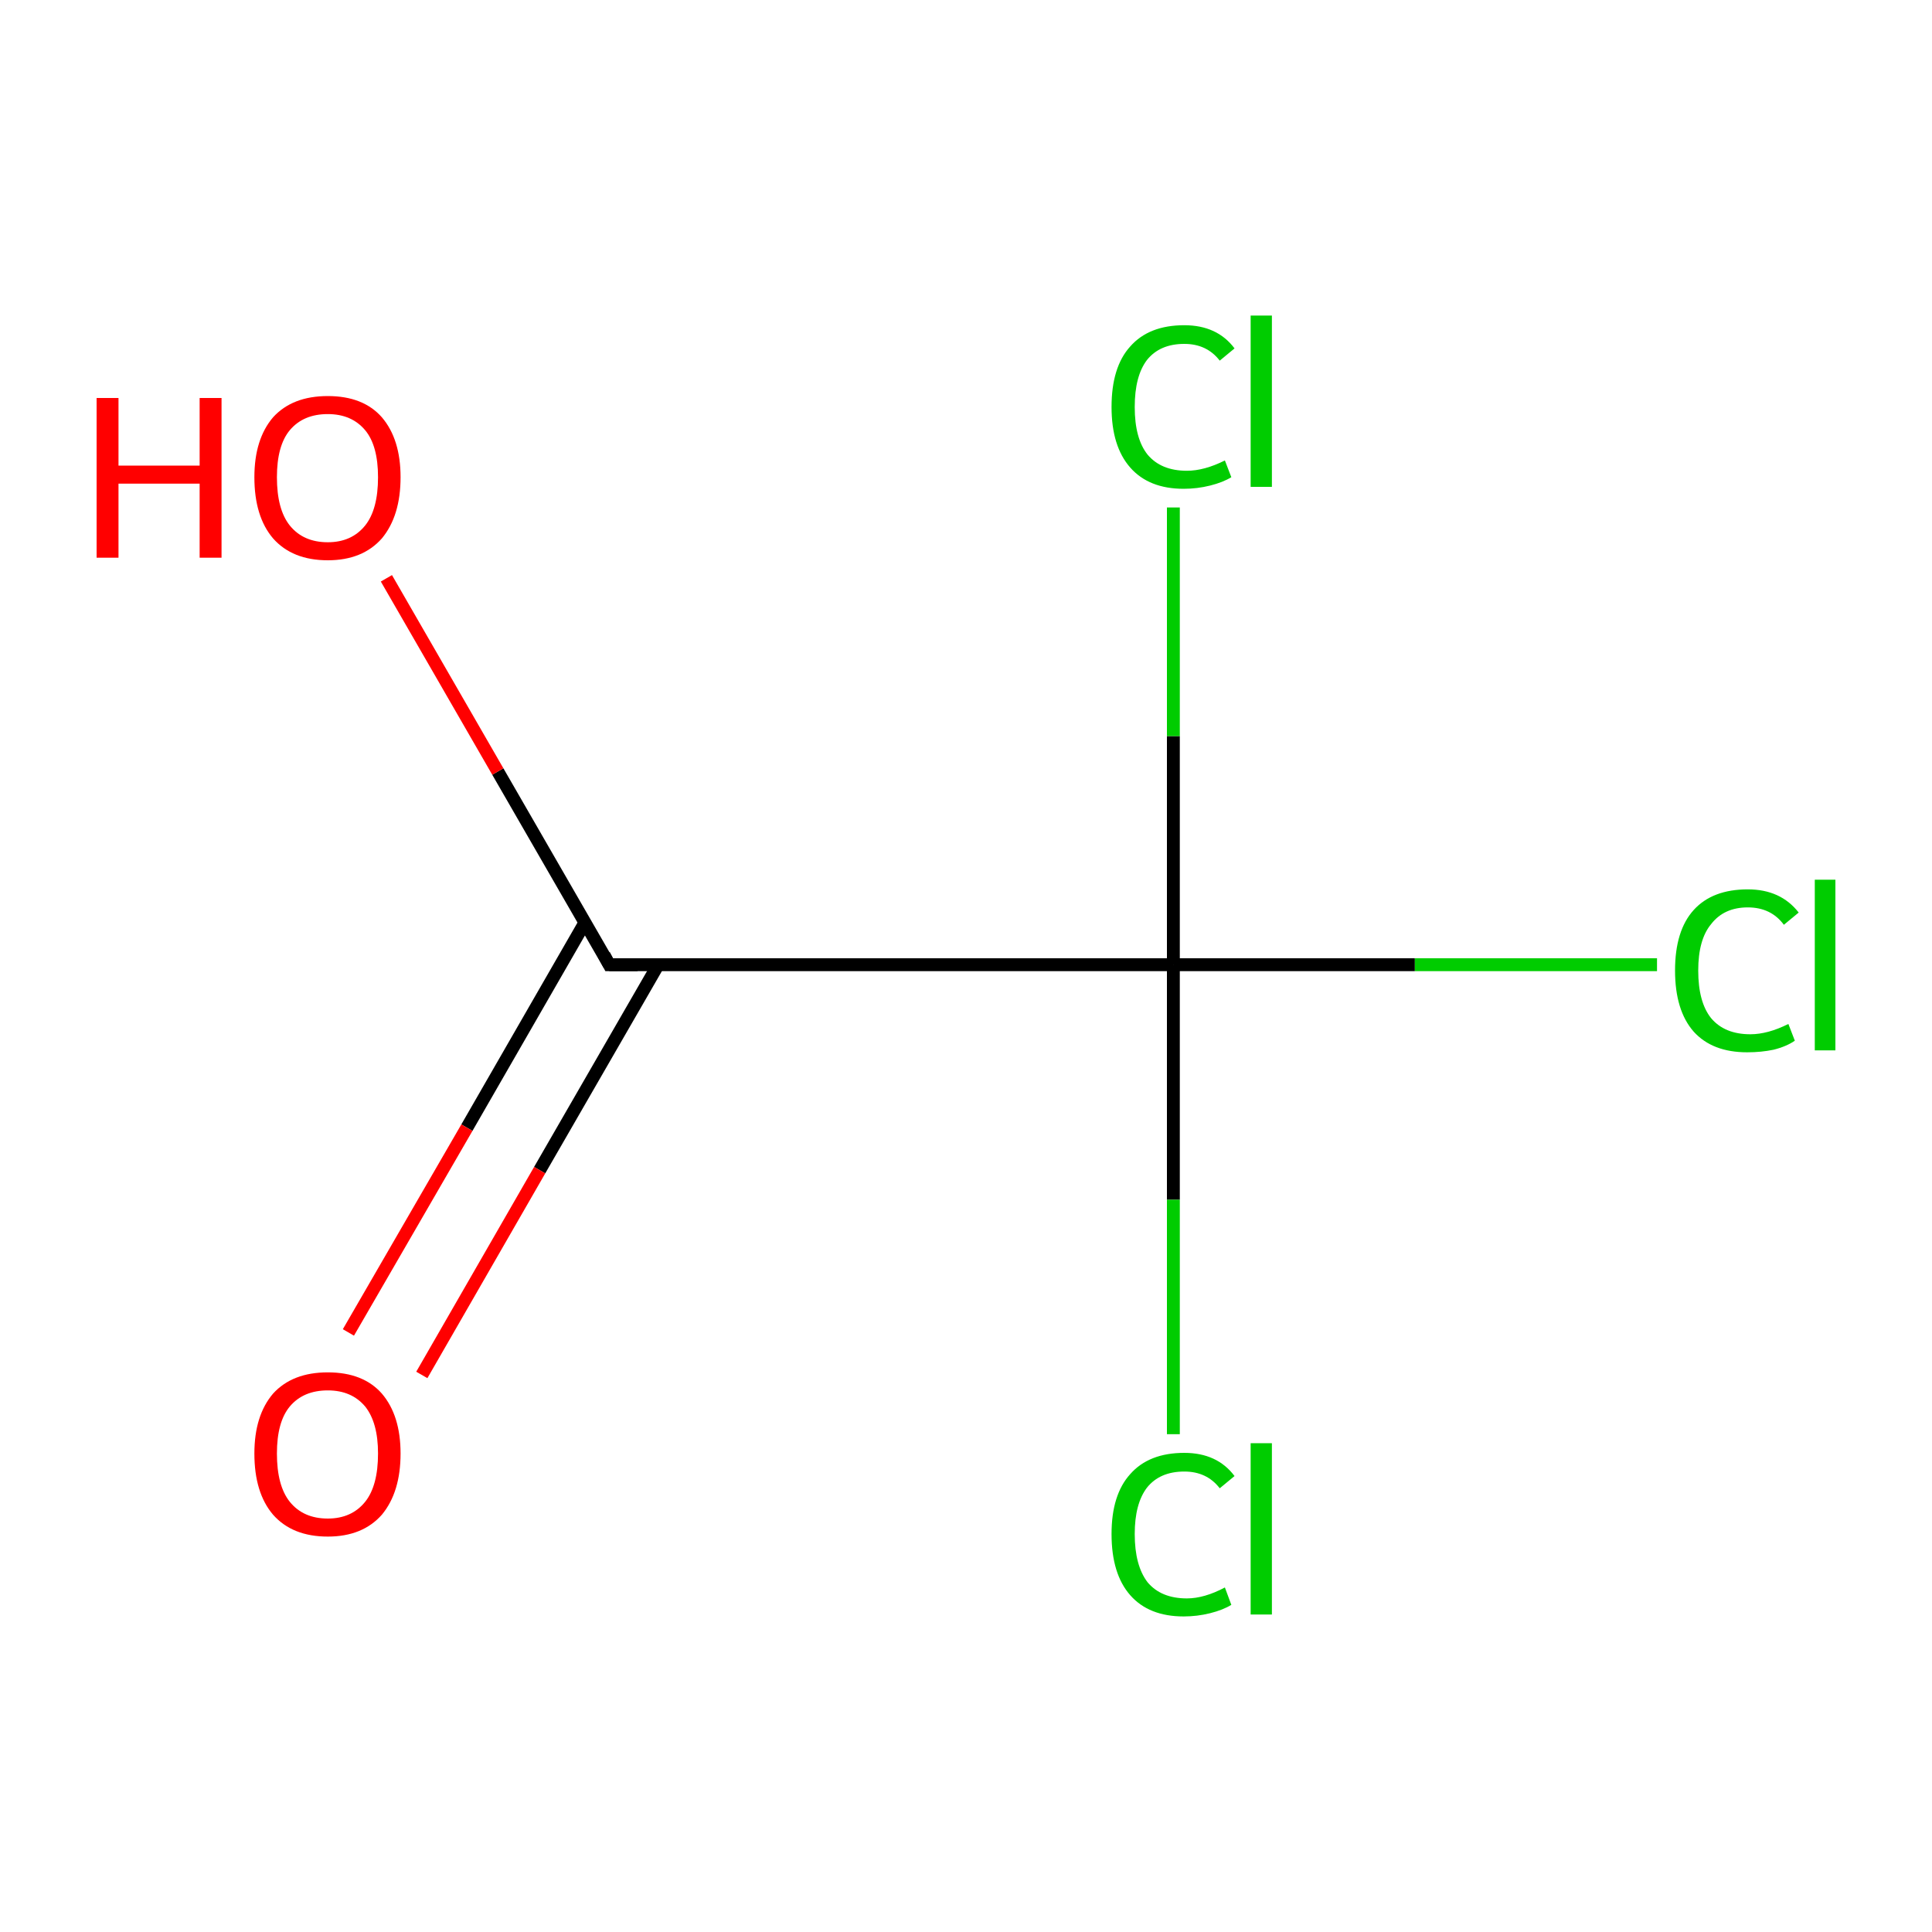 <?xml version='1.0' encoding='iso-8859-1'?>
<svg version='1.1' baseProfile='full'
              xmlns='http://www.w3.org/2000/svg'
                      xmlns:rdkit='http://www.rdkit.org/xml'
                      xmlns:xlink='http://www.w3.org/1999/xlink'
                  xml:space='preserve'
width='300px' height='300px' viewBox='0 0 300 300'>
<!-- END OF HEADER -->
<rect style='opacity:1.0;fill:#FFFFFF;stroke:none' width='300.0' height='300.0' x='0.0' y='0.0'> </rect>
<path class='bond-0 atom-0 atom-1' d='M 90.8,143.3 L 72.5,175.1' style='fill:none;fill-rule:evenodd;stroke:#000000;stroke-width:2.0px;stroke-linecap:butt;stroke-linejoin:miter;stroke-opacity:1' />
<path class='bond-0 atom-0 atom-1' d='M 72.5,175.1 L 54.1,206.9' style='fill:none;fill-rule:evenodd;stroke:#FF0000;stroke-width:2.0px;stroke-linecap:butt;stroke-linejoin:miter;stroke-opacity:1' />
<path class='bond-0 atom-0 atom-1' d='M 102.2,149.8 L 83.8,181.7' style='fill:none;fill-rule:evenodd;stroke:#000000;stroke-width:2.0px;stroke-linecap:butt;stroke-linejoin:miter;stroke-opacity:1' />
<path class='bond-0 atom-0 atom-1' d='M 83.8,181.7 L 65.5,213.5' style='fill:none;fill-rule:evenodd;stroke:#FF0000;stroke-width:2.0px;stroke-linecap:butt;stroke-linejoin:miter;stroke-opacity:1' />
<path class='bond-1 atom-0 atom-2' d='M 94.6,149.8 L 182.2,149.8' style='fill:none;fill-rule:evenodd;stroke:#000000;stroke-width:2.0px;stroke-linecap:butt;stroke-linejoin:miter;stroke-opacity:1' />
<path class='bond-2 atom-2 atom-3' d='M 182.2,149.8 L 219.7,149.8' style='fill:none;fill-rule:evenodd;stroke:#000000;stroke-width:2.0px;stroke-linecap:butt;stroke-linejoin:miter;stroke-opacity:1' />
<path class='bond-2 atom-2 atom-3' d='M 219.7,149.8 L 257.3,149.8' style='fill:none;fill-rule:evenodd;stroke:#00CC00;stroke-width:2.0px;stroke-linecap:butt;stroke-linejoin:miter;stroke-opacity:1' />
<path class='bond-3 atom-2 atom-4' d='M 182.2,149.8 L 182.2,186.3' style='fill:none;fill-rule:evenodd;stroke:#000000;stroke-width:2.0px;stroke-linecap:butt;stroke-linejoin:miter;stroke-opacity:1' />
<path class='bond-3 atom-2 atom-4' d='M 182.2,186.3 L 182.2,222.7' style='fill:none;fill-rule:evenodd;stroke:#00CC00;stroke-width:2.0px;stroke-linecap:butt;stroke-linejoin:miter;stroke-opacity:1' />
<path class='bond-4 atom-2 atom-5' d='M 182.2,149.8 L 182.2,114.3' style='fill:none;fill-rule:evenodd;stroke:#000000;stroke-width:2.0px;stroke-linecap:butt;stroke-linejoin:miter;stroke-opacity:1' />
<path class='bond-4 atom-2 atom-5' d='M 182.2,114.3 L 182.2,78.8' style='fill:none;fill-rule:evenodd;stroke:#00CC00;stroke-width:2.0px;stroke-linecap:butt;stroke-linejoin:miter;stroke-opacity:1' />
<path class='bond-5 atom-0 atom-6' d='M 94.6,149.8 L 77.3,119.8' style='fill:none;fill-rule:evenodd;stroke:#000000;stroke-width:2.0px;stroke-linecap:butt;stroke-linejoin:miter;stroke-opacity:1' />
<path class='bond-5 atom-0 atom-6' d='M 77.3,119.8 L 60.0,89.8' style='fill:none;fill-rule:evenodd;stroke:#FF0000;stroke-width:2.0px;stroke-linecap:butt;stroke-linejoin:miter;stroke-opacity:1' />
<path d='M 99.0,149.8 L 94.6,149.8 L 93.8,148.3' style='fill:none;stroke:#000000;stroke-width:2.0px;stroke-linecap:butt;stroke-linejoin:miter;stroke-miterlimit:10;stroke-opacity:1;' />
<path class='atom-1' d='M 39.5 225.7
Q 39.5 219.8, 42.4 216.4
Q 45.4 213.1, 50.9 213.1
Q 56.4 213.1, 59.3 216.4
Q 62.2 219.8, 62.2 225.7
Q 62.2 231.7, 59.3 235.2
Q 56.3 238.6, 50.9 238.6
Q 45.4 238.6, 42.4 235.2
Q 39.5 231.8, 39.5 225.7
M 50.9 235.8
Q 54.6 235.8, 56.7 233.2
Q 58.7 230.7, 58.7 225.7
Q 58.7 220.9, 56.7 218.4
Q 54.6 215.9, 50.9 215.9
Q 47.1 215.9, 45.0 218.4
Q 43.0 220.8, 43.0 225.7
Q 43.0 230.7, 45.0 233.2
Q 47.1 235.8, 50.9 235.8
' fill='#FF0000'/>
<path class='atom-3' d='M 260.1 150.7
Q 260.1 144.5, 263.0 141.3
Q 265.9 138.1, 271.4 138.1
Q 276.5 138.1, 279.3 141.7
L 277.0 143.6
Q 275.0 140.9, 271.4 140.9
Q 267.7 140.9, 265.7 143.5
Q 263.7 145.9, 263.7 150.7
Q 263.7 155.6, 265.7 158.1
Q 267.8 160.6, 271.8 160.6
Q 274.5 160.6, 277.7 159.0
L 278.7 161.6
Q 277.4 162.5, 275.4 163.0
Q 273.5 163.4, 271.3 163.4
Q 265.9 163.4, 263.0 160.2
Q 260.1 156.9, 260.1 150.7
' fill='#00CC00'/>
<path class='atom-3' d='M 281.8 136.6
L 285.0 136.6
L 285.0 163.1
L 281.8 163.1
L 281.8 136.6
' fill='#00CC00'/>
<path class='atom-4' d='M 172.6 238.2
Q 172.6 232.1, 175.5 228.9
Q 178.4 225.6, 183.9 225.6
Q 189.0 225.6, 191.7 229.2
L 189.4 231.1
Q 187.4 228.5, 183.9 228.5
Q 180.1 228.5, 178.1 231.0
Q 176.2 233.5, 176.2 238.2
Q 176.2 243.1, 178.2 245.7
Q 180.3 248.2, 184.3 248.2
Q 187.0 248.2, 190.2 246.5
L 191.2 249.2
Q 189.9 250.0, 187.9 250.5
Q 185.9 251.0, 183.8 251.0
Q 178.4 251.0, 175.5 247.7
Q 172.6 244.4, 172.6 238.2
' fill='#00CC00'/>
<path class='atom-4' d='M 194.2 224.1
L 197.5 224.1
L 197.5 250.7
L 194.2 250.7
L 194.2 224.1
' fill='#00CC00'/>
<path class='atom-5' d='M 172.6 63.2
Q 172.6 57.0, 175.5 53.8
Q 178.4 50.5, 183.9 50.5
Q 189.0 50.5, 191.7 54.1
L 189.4 56.0
Q 187.4 53.4, 183.9 53.4
Q 180.1 53.4, 178.1 55.9
Q 176.2 58.4, 176.2 63.2
Q 176.2 68.1, 178.2 70.6
Q 180.3 73.1, 184.3 73.1
Q 187.0 73.1, 190.2 71.5
L 191.2 74.1
Q 189.9 74.9, 187.9 75.4
Q 185.9 75.9, 183.8 75.9
Q 178.4 75.9, 175.5 72.6
Q 172.6 69.3, 172.6 63.2
' fill='#00CC00'/>
<path class='atom-5' d='M 194.2 49.0
L 197.5 49.0
L 197.5 75.6
L 194.2 75.6
L 194.2 49.0
' fill='#00CC00'/>
<path class='atom-6' d='M 15.0 61.8
L 18.4 61.8
L 18.4 72.3
L 31.0 72.3
L 31.0 61.8
L 34.4 61.8
L 34.4 86.6
L 31.0 86.6
L 31.0 75.1
L 18.4 75.1
L 18.4 86.6
L 15.0 86.6
L 15.0 61.8
' fill='#FF0000'/>
<path class='atom-6' d='M 39.5 74.1
Q 39.5 68.2, 42.4 64.8
Q 45.4 61.5, 50.9 61.5
Q 56.4 61.5, 59.3 64.8
Q 62.2 68.2, 62.2 74.1
Q 62.2 80.1, 59.3 83.6
Q 56.3 87.0, 50.9 87.0
Q 45.4 87.0, 42.4 83.6
Q 39.5 80.2, 39.5 74.1
M 50.9 84.2
Q 54.6 84.2, 56.7 81.6
Q 58.7 79.1, 58.7 74.1
Q 58.7 69.2, 56.7 66.8
Q 54.6 64.3, 50.9 64.3
Q 47.1 64.3, 45.0 66.8
Q 43.0 69.2, 43.0 74.1
Q 43.0 79.1, 45.0 81.6
Q 47.1 84.2, 50.9 84.2
' fill='#FF0000'/>
</svg>
